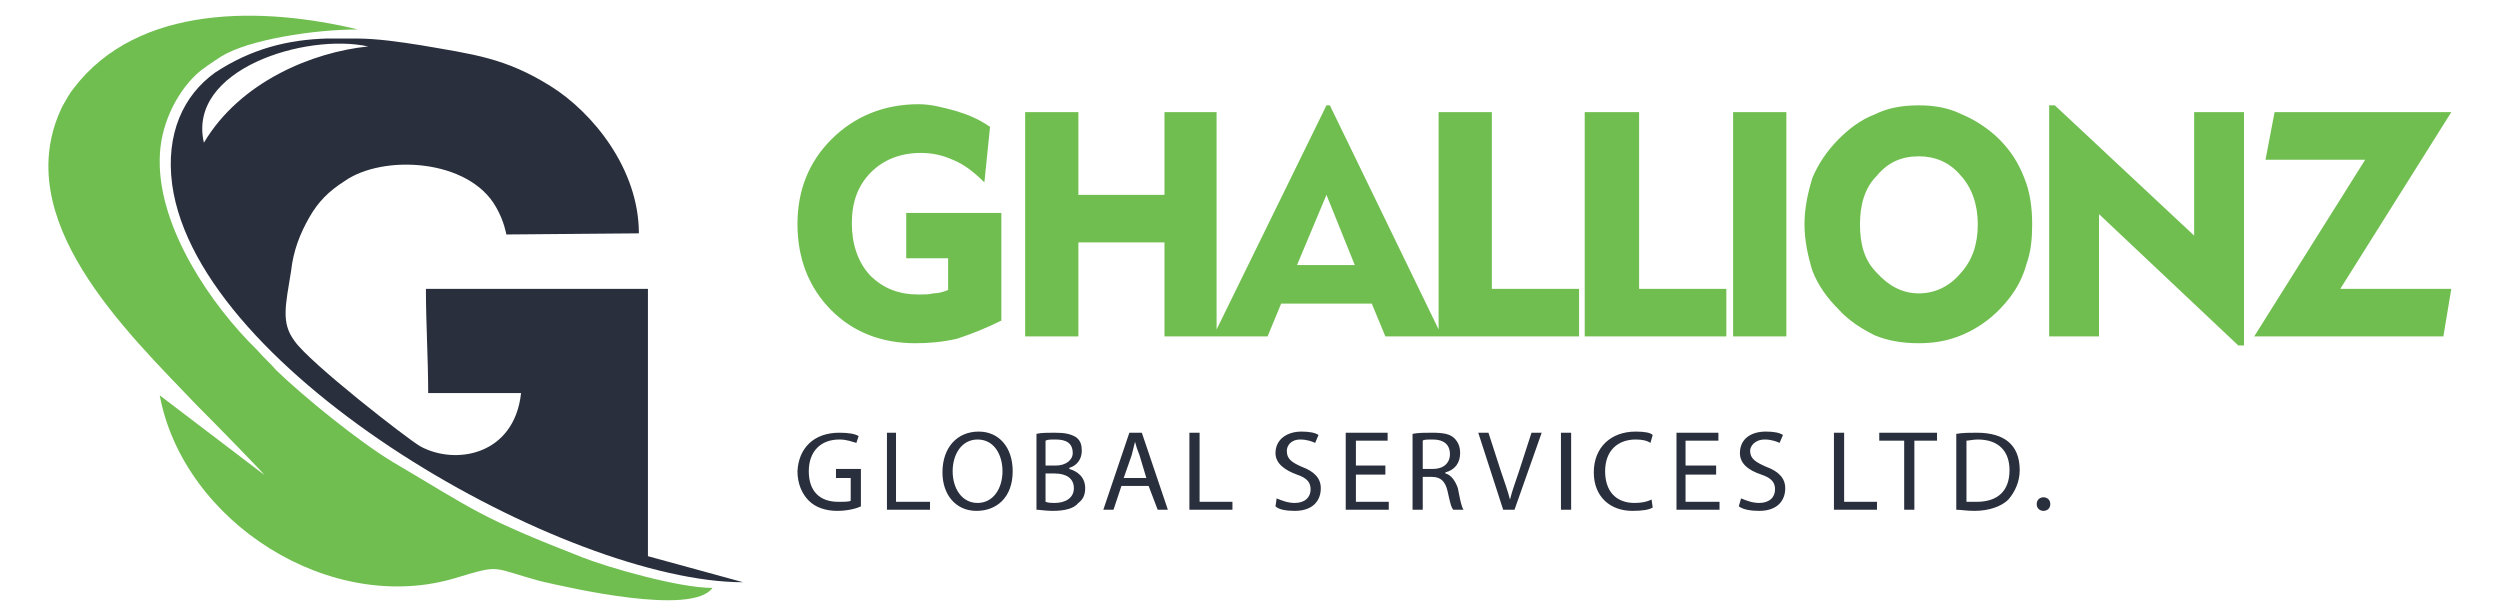 <?xml version="1.0" encoding="UTF-8"?>
<!DOCTYPE svg PUBLIC "-//W3C//DTD SVG 1.1//EN" "http://www.w3.org/Graphics/SVG/1.1/DTD/svg11.dtd">
<!-- Creator: CorelDRAW X8 -->
<svg xmlns="http://www.w3.org/2000/svg" xml:space="preserve" width="2.207in" height="0.543in" version="1.1" style="shape-rendering:geometricPrecision; text-rendering:geometricPrecision; image-rendering:optimizeQuality; fill-rule:evenodd; clip-rule:evenodd"
viewBox="0 0 2207 543"
 xmlns:xlink="http://www.w3.org/1999/xlink">
 <defs>
  <style type="text/css">
   <![CDATA[
    .fil4 {fill:none}
    .fil1 {fill:#292F3C}
    .fil2 {fill:#6FBE4F}
    .fil3 {fill:#292F3C;fill-rule:nonzero}
    .fil0 {fill:#6FBE4F;fill-rule:nonzero}
   ]]>
  </style>
 </defs>
 <g id="Layer_x0020_1">
  <g id="_987274924320">
   <path class="fil0" d="M884 188l0 95c-14,7 -27,12 -39,16 -13,3 -25,4 -37,4 -30,0 -55,-10 -74,-29 -20,-20 -30,-46 -30,-76 0,-30 10,-55 30,-75 20,-20 46,-31 77,-31 11,0 22,3 33,6 10,3 20,7 30,14l-5 49c-9,-9 -18,-16 -28,-20 -9,-4 -18,-6 -28,-6 -18,0 -33,6 -44,17 -12,12 -17,27 -17,45 0,18 5,34 16,46 12,12 26,17 43,17 5,0 9,0 13,-1 4,0 8,-1 13,-3l0 -28 -37 0 0 -40 84 0 0 0zm21 109l0 -198 47 0 0 73 76 0 0 -73 46 0 0 198 -46 0 0 -83 -76 0 0 83 -47 0zm240 -63l51 0 -25 -62 -26 62 0 0zm-74 63l100 -204 3 0 99 204 -50 0 -12 -29 -80 0 -12 29 -48 0 0 0zm199 0l0 -198 47 0 0 156 77 0 0 42 -124 0 0 0zm129 0l0 -198 48 0 0 156 77 0 0 42 -125 0 0 0zm131 0l0 -198 47 0 0 198 -47 0zm112 -99c0,18 4,32 15,43 10,11 22,18 37,18 14,0 27,-6 37,-18 10,-11 15,-25 15,-43 0,-17 -5,-32 -15,-43 -10,-12 -23,-17 -37,-17 -15,0 -27,5 -37,17 -11,11 -15,26 -15,43zm-49 0c0,-14 3,-28 7,-41 5,-12 13,-24 23,-34 9,-9 19,-17 32,-22 12,-6 25,-8 39,-8 13,0 26,2 38,8 12,5 24,13 33,22 10,10 17,21 22,34 5,12 7,26 7,41 0,12 -1,24 -5,35 -3,11 -8,21 -15,30 -10,13 -22,23 -36,30 -14,7 -28,10 -44,10 -14,0 -27,-2 -39,-7 -12,-6 -23,-13 -32,-23 -10,-10 -18,-21 -23,-34 -4,-13 -7,-27 -7,-41l0 0zm216 99l0 -204 5 0 123 115 0 -109 44 0 0 206 -5 0 -123 -116 0 108 -44 0zm181 0l98 -156 -88 0 8 -42 156 0 -98 156 98 0 -7 42 -167 0z"/>
   <g>
    <path class="fil1" d="M180 126c-15,-65 90,-97 145,-85 -49,5 -113,31 -145,85zm109 -92l25 0c19,0 39,3 58,6 46,8 74,11 114,36 37,23 78,73 78,130l-117 1c0,0 -2,-12 -9,-24 -24,-43 -100,-47 -134,-23 -14,9 -23,18 -31,32 -8,14 -14,29 -16,47 -5,31 -9,46 3,62 13,19 99,86 111,93 31,17 83,8 89,-47l-82 0c0,-30 -2,-61 -2,-92l196 0 0 236 84 23c-155,0 -481,-184 -504,-351 -6,-45 10,-79 38,-99 32,-21 64,-29 99,-30l0 0z"/>
    <path class="fil2" d="M316 26c-39,0 -97,9 -121,24 -6,4 -17,11 -22,16 -18,17 -32,46 -32,75 -1,60 45,128 86,168 6,7 11,11 17,18 25,24 73,63 103,81 73,43 75,48 167,84 23,9 85,27 115,27 -18,25 -126,0 -152,-6 -44,-12 -34,-15 -74,-3 -111,34 -241,-49 -262,-161l92 70c2,1 -43,-45 -60,-62 -62,-65 -166,-164 -118,-263 4,-7 6,-11 10,-16 57,-75 168,-72 251,-52l0 0z"/>
   </g>
   <g>
    <path class="fil3" d="M760 414l-22 0 0 8 13 0 0 20c-1,1 -6,1 -11,1 -16,0 -26,-9 -26,-27 0,-17 10,-28 27,-28 7,0 11,2 15,3l2 -6c-3,-2 -9,-3 -17,-3 -23,0 -36,14 -37,34 0,11 4,20 10,26 6,6 15,9 25,9 9,0 17,-2 21,-4l0 -33zm23 36l38 0 0 -7 -30 0 0 -61 -8 0 0 68zm81 -69c-19,0 -32,14 -32,36 0,20 12,34 30,34 18,0 32,-12 32,-35 0,-21 -12,-35 -30,-35zm-1 7c15,0 22,14 22,28 0,15 -8,28 -22,28 -14,0 -22,-13 -22,-28 0,-15 8,-28 22,-28zm52 62c3,0 8,1 14,1 11,0 19,-2 23,-7 4,-3 6,-7 6,-13 0,-10 -7,-15 -14,-17l0 -1c7,-2 11,-8 11,-15 0,-5 -1,-9 -5,-12 -5,-3 -10,-4 -19,-4 -6,0 -12,0 -16,1l0 67 0 0zm8 -61c2,-1 4,-1 9,-1 9,0 15,3 15,12 0,6 -6,11 -15,11l-9 0 0 -22zm0 29l8 0c10,0 17,4 17,13 0,9 -8,13 -17,13 -3,0 -5,0 -8,-1l0 -25zm91 11l8 21 9 0 -23 -68 -11 0 -23 68 9 0 7 -21 24 0zm-22 -7l7 -20c1,-4 2,-8 3,-12l0 0c1,4 2,7 4,12l6 20 -20 0zm58 28l38 0 0 -7 -29 0 0 -61 -9 0 0 68zm76 -3c3,3 10,4 17,4 16,0 23,-9 23,-20 0,-9 -6,-15 -17,-19 -9,-4 -13,-7 -13,-14 0,-4 3,-10 12,-10 6,0 11,2 13,3l3 -7c-3,-2 -8,-3 -15,-3 -13,0 -23,7 -23,19 0,9 8,15 19,19 9,3 12,7 12,13 0,7 -5,12 -14,12 -6,0 -11,-2 -16,-4l-1 7zm97 -36l-26 0 0 -22 28 0 0 -7 -37 0 0 68 38 0 0 -7 -29 0 0 -24 26 0 0 -8 0 0zm24 39l9 0 0 -29 8 0c8,0 12,4 14,13 2,9 3,14 5,16l9 0c-2,-3 -3,-9 -5,-19 -2,-6 -6,-12 -11,-13l0 -1c8,-2 13,-8 13,-17 0,-6 -2,-10 -5,-13 -4,-4 -10,-5 -20,-5 -6,0 -12,0 -17,1l0 67 0 0zm9 -61c1,-1 4,-1 9,-1 9,0 15,4 15,13 0,8 -6,13 -15,13l-9 0 0 -25zm81 61l24 -68 -9 0 -11 34c-3,9 -6,17 -8,25l0 0c-2,-8 -5,-16 -8,-25l-11 -34 -9 0 22 68 10 0zm41 -68l0 68 9 0 0 -68 -9 0zm80 59c-4,2 -9,3 -15,3 -17,0 -26,-11 -26,-28 0,-18 11,-28 27,-28 6,0 10,1 13,3l2 -7c-2,-2 -7,-3 -15,-3 -22,0 -37,14 -37,36 0,22 15,34 34,34 9,0 15,-1 18,-3l-1 -7zm57 -30l-27 0 0 -22 29 0 0 -7 -37 0 0 68 38 0 0 -7 -30 0 0 -24 27 0 0 -8 0 0zm20 36c4,3 11,4 18,4 16,0 23,-9 23,-20 0,-9 -6,-15 -17,-19 -9,-4 -14,-7 -14,-14 0,-4 4,-10 13,-10 6,0 11,2 13,3l3 -7c-3,-2 -8,-3 -15,-3 -14,0 -23,7 -23,19 0,9 7,15 19,19 9,3 12,7 12,13 0,7 -5,12 -14,12 -6,0 -11,-2 -16,-4l-2 7zm84 3l38 0 0 -7 -29 0 0 -61 -9 0 0 68zm62 0l9 0 0 -61 20 0 0 -7 -51 0 0 7 22 0 0 61 0 0zm46 0c4,0 9,1 16,1 13,0 24,-4 30,-10 6,-7 10,-16 10,-26 0,-12 -4,-20 -10,-25 -6,-5 -15,-8 -28,-8 -6,0 -12,0 -18,1l0 67 0 0zm9 -61c2,0 6,-1 10,-1 19,0 28,11 28,27 0,18 -10,28 -29,28 -3,0 -7,0 -9,0l0 -54 0 0zm68 62c3,0 6,-2 6,-6 0,-4 -3,-6 -6,-6 -3,0 -6,2 -6,6 0,4 3,6 6,6z"/>
    <rect class="fil4" width="2207" height="543"/>
   </g>
  </g>
 </g>
</svg>
